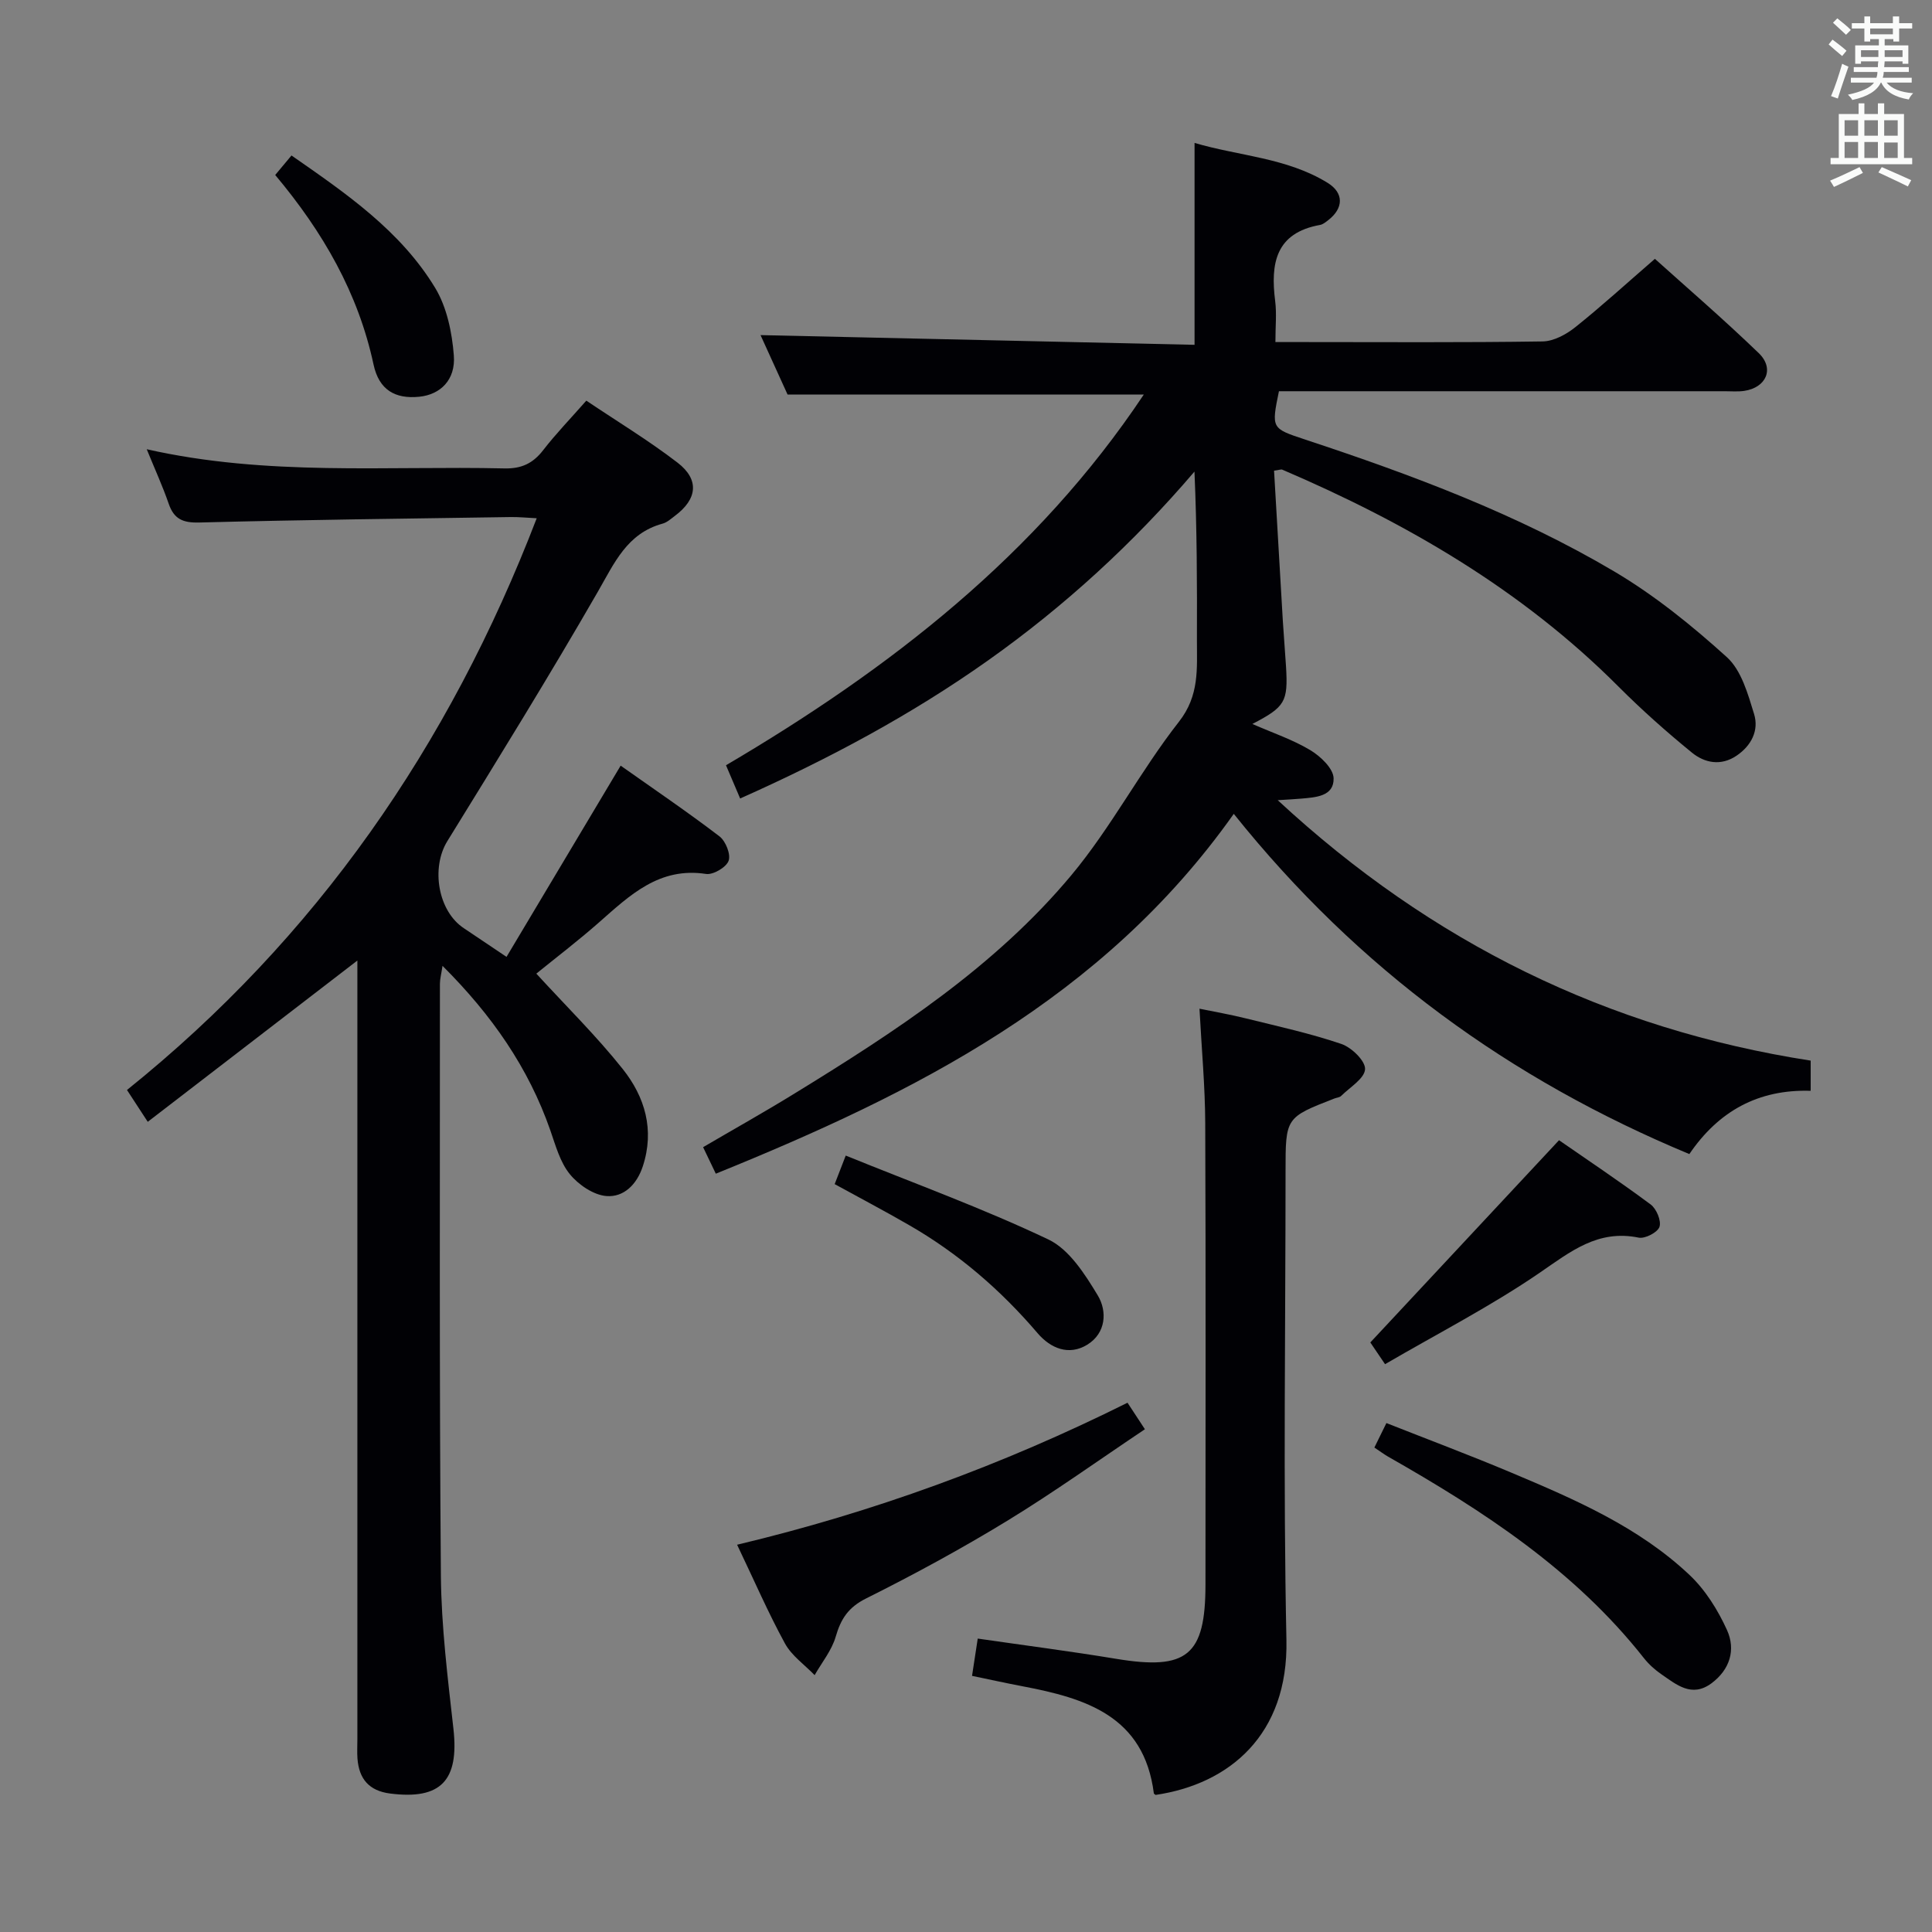<svg enable-background="new 0 0 400 400" viewBox="0 0 400 400" xmlns="http://www.w3.org/2000/svg"><rect x="0" y="0" width="400" height="400" fill="#808080" stroke="none"/><g fill="#010105"><path d="m255.44 168.5c-27.11 38.32-66.04 57.8-107.24 74.5-.84-1.75-1.61-3.36-2.63-5.49 6.37-3.73 12.69-7.27 18.85-11.06 20.91-12.84 41.53-26.24 57.4-45.26 8.25-9.89 14.3-21.59 22.26-31.75 4.29-5.47 3.72-11.03 3.73-16.91.04-11.49.01-22.97-.51-34.89-12.67 14.83-26.85 27.83-42.67 39.05-15.94 11.3-33.05 20.45-51.39 28.63-.96-2.25-1.83-4.3-2.93-6.88 33.89-19.95 64.36-43.54 86.5-76.75-24.45 0-48.75 0-73.75 0-1.76-3.87-3.87-8.5-5.6-12.31 29.83.67 59.78 1.34 89.86 2.01 0-14.38 0-27.61 0-41.8 9.19 2.72 19.06 3.04 27.54 8.26 3.44 2.12 3.3 5.28.15 7.72-.52.4-1.1.89-1.71 1-9.24 1.65-10.27 8.02-9.29 15.75.33 2.59.05 5.25.05 8.5h5.81c16.5 0 33 .12 49.5-.13 2.3-.03 4.9-1.45 6.78-2.95 5.45-4.35 10.61-9.07 16.48-14.15 6.34 5.71 14.13 12.41 21.51 19.53 3.3 3.19 1.55 7.13-3.02 7.81-1.31.19-2.66.07-3.99.07-29 0-58 0-87 0-1.81 0-3.61 0-5.34 0-1.58 7.71-1.57 7.69 5.39 9.99 22.12 7.31 43.94 15.44 64.04 27.33 8.36 4.95 16.09 11.2 23.31 17.74 3.01 2.73 4.36 7.62 5.64 11.79 1.03 3.38-.57 6.54-3.64 8.61-3.23 2.19-6.61 1.51-9.25-.65-5.27-4.3-10.38-8.84-15.19-13.66-19.97-20.02-43.86-33.89-69.6-44.91-.26-.11-.63.07-1.71.21.6 10.35 1.2 20.75 1.82 31.15.19 3.15.47 6.3.66 9.45.43 7.25-.17 8.3-6.97 11.84 4.24 1.86 8.37 3.24 12.01 5.43 2.1 1.26 4.76 3.79 4.81 5.81.09 3.78-3.73 3.95-6.76 4.22-1.29.12-2.58.17-4.81.32 31.83 29.5 68.31 47.4 110.34 53.92v6.25c-10.84-.34-19.07 4.2-25.12 13.1-37.06-15.42-68.51-38.18-94.32-70.44z"/><path d="m104.87 198.11c7.93-13.28 15.58-26.09 23.63-39.59 6.82 4.82 13.78 9.54 20.45 14.63 1.29.98 2.39 3.74 1.9 5.07-.49 1.35-3.2 2.95-4.68 2.72-9.7-1.48-15.77 4.42-22.16 10.04-4.33 3.81-8.93 7.32-12.97 10.6 6.17 6.74 12.46 12.92 17.9 19.76 4.58 5.76 6.62 12.58 4.15 20.12-1.23 3.77-3.94 6.45-7.53 6.17-2.68-.21-5.8-2.34-7.59-4.54-2.01-2.47-2.93-5.9-4.02-9.03-4.52-12.99-12.13-23.92-22.33-34.09-.25 1.68-.54 2.71-.54 3.74.01 40.82-.13 81.64.2 122.46.09 10.6 1.42 21.22 2.6 31.78 1.19 10.69-2.6 14.72-13.11 13.38-4.38-.56-6.44-3.04-6.76-7.23-.1-1.33-.02-2.66-.02-4 0-52.15 0-104.31 0-156.46 0-1.76 0-3.51 0-4.77-14.38 11.06-28.64 22.04-43.4 33.39-1.78-2.72-2.81-4.31-4.3-6.59 39.19-31.49 66.71-71.21 84.83-118.37-2-.1-3.72-.28-5.44-.25-21.47.32-42.95.57-64.41 1.13-3.39.09-5.24-.69-6.34-3.88-1.23-3.58-2.82-7.04-4.55-11.29 24.92 5.63 49.54 3.41 74.05 3.97 3.55.08 5.91-1.04 8.03-3.78 2.63-3.4 5.65-6.52 8.93-10.25 6.38 4.29 12.89 8.23 18.88 12.83 4.59 3.53 4.11 7.56-.56 11.04-.8.6-1.6 1.34-2.52 1.59-7.38 2.01-9.99 8.16-13.43 14.13-10.03 17.41-20.6 34.51-31.15 51.62-3.41 5.54-1.94 14.5 3.46 18.04 2.65 1.77 5.26 3.54 8.8 5.91z"/><path d="m239.25 371.62c-.12-.11-.34-.21-.36-.33-2.04-16.03-14.13-19.69-27.22-22.17-3.41-.65-6.8-1.4-10.42-2.15.4-2.64.76-5.01 1.18-7.72 9.73 1.41 19.22 2.63 28.65 4.19 14.68 2.43 18.5-.66 18.5-15.4 0-31.83.08-63.65-.05-95.48-.03-7.62-.74-15.25-1.19-23.72 3.17.65 6.46 1.22 9.7 2.03 6.6 1.63 13.26 3.09 19.68 5.27 2.11.72 5 3.52 4.9 5.23-.11 1.94-3.14 3.73-4.95 5.53-.32.32-.92.35-1.39.53-10.12 3.94-10.12 3.94-10.12 15.09 0 32.33-.5 64.66.18 96.97.43 19.73-11.88 29.9-27.09 32.13z"/><path d="m233.44 290.42c1.15 1.75 2.13 3.25 3.6 5.49-9.57 6.4-18.83 13.05-28.53 18.97-9.47 5.78-19.26 11.1-29.19 16.06-3.69 1.84-5.23 4.23-6.3 7.93-.82 2.83-2.86 5.31-4.36 7.95-2.08-2.16-4.75-4.01-6.14-6.55-3.49-6.39-6.39-13.09-9.91-20.45 28.14-6.71 54.91-16.48 80.83-29.4z"/><path d="m284.55 299.7c.88-1.78 1.53-3.1 2.49-5.07 8.68 3.43 17.33 6.67 25.83 10.25 13.18 5.55 26.39 11.24 36.95 21.22 3.27 3.09 5.85 7.24 7.73 11.37 1.86 4.08.62 8.22-3.25 11.07-4.04 2.96-7.18.27-10.3-1.88-1.36-.93-2.64-2.09-3.66-3.38-14.31-18.16-33.22-30.47-52.97-41.71-.83-.48-1.61-1.07-2.82-1.87z"/><path d="m286.76 282.44c-1.77-2.61-2.78-4.1-3.05-4.5 13.09-14.03 25.82-27.67 39.07-41.87 5.77 4 12.49 8.49 18.97 13.3 1.2.89 2.24 3.38 1.83 4.63-.38 1.15-2.99 2.51-4.31 2.24-8.45-1.73-14.09 2.88-20.51 7.28-10.07 6.9-21.02 12.52-32 18.92z"/><path d="m56.98 36.23c1.23-1.48 2.17-2.6 3.37-4.04 11.29 7.85 22.56 15.56 29.75 27.42 2.42 4 3.49 9.21 3.86 13.97.4 5.1-2.82 8.12-7.14 8.56-5.01.51-8.35-1.41-9.48-6.66-3.18-14.82-10.46-27.44-20.36-39.25z"/><path d="m172.81 245.16c.65-1.67 1.22-3.15 2.29-5.91 14.24 5.78 28.41 10.93 41.96 17.37 4.31 2.05 7.57 7.19 10.22 11.58 1.98 3.28 1.73 7.81-2.18 10.21-3.82 2.34-7.6.74-10.27-2.38-7.64-8.95-16.4-16.51-26.59-22.37-5.02-2.9-10.14-5.6-15.43-8.5z"/></g><path d="m378.6 9.2.8-1c.9.7 1.9 1.4 2.9 2.3l-.9 1.1c-1.1-.9-2-1.7-2.8-2.4zm.5 10.7c.9-2.1 1.6-4.3 2.3-6.7.4.2.8.4 1.3.6-.7 2.1-1.5 4.3-2.2 6.6zm.4-15.2.9-.9c1 .8 2 1.6 2.8 2.4l-1 1c-1-.9-1.9-1.8-2.7-2.5zm12.5-1.3h1.2v1.4h2.7v1.1h-2.7v2.7h-1.2v-.5h-1.8v1.3h4.9v3.8h-1.2v-.5h-3.7c0 .4-.1.9-.1 1.2h5.1v1h-5.2c0 .5-.1.9-.2 1.2h6v1h-5.2c1.1 1.3 2.9 2 5.5 2.2-.4.4-.7.8-.9 1.3-2.9-.5-4.8-1.6-5.7-3.5h-.1c-.8 1.7-2.7 2.9-5.9 3.6-.2-.4-.6-.8-.9-1.1 2.8-.6 4.6-1.4 5.4-2.5h-4.8v-1h5.3c.1-.3.2-.7.2-1.2h-4.9v-1h5c0-.4 0-.8.1-1.2h-3.6v.5h-1.2v-3.8h4.9v-1.3h-1.8v.5h-1.2v-2.7h-2.6v-1.1h2.6v-1.4h1.2v1.4h4.7v-1.4zm-6.7 8.4h3.6c0-.4 0-.9 0-1.4h-3.6zm1.9-4.7h4.7v-1.2h-4.7zm6.7 3.3h-3.7v1.4h3.7z" fill="#fafbfa"/><path d="m384.7 21.4h1.3v2.2h2.8v-2.2h1.3v2.2h4.1v9.1h1.7v1.3h-16.9v-1.3h1.7v-9.1h4.1v-2.2zm.3 13.2.7 1.2c-1.8.9-3.8 1.9-6 2.9-.2-.4-.5-.8-.8-1.3 2.4-1 4.4-2 6.1-2.8zm-3.1-6.5h2.8v-3.2h-2.8zm0 4.6h2.8v-3.3h-2.8zm4.1-4.6h2.8v-3.2h-2.8zm0 4.6h2.8v-3.3h-2.8zm3.6 1.9c2.1.9 4.1 1.8 6.1 2.7l-.7 1.3c-2.2-1.1-4.2-2-6.1-2.9zm3.3-9.7h-2.8v3.2h2.8zm-2.8 7.8h2.8v-3.2h-2.8z" fill="#fafbfa"/></svg>